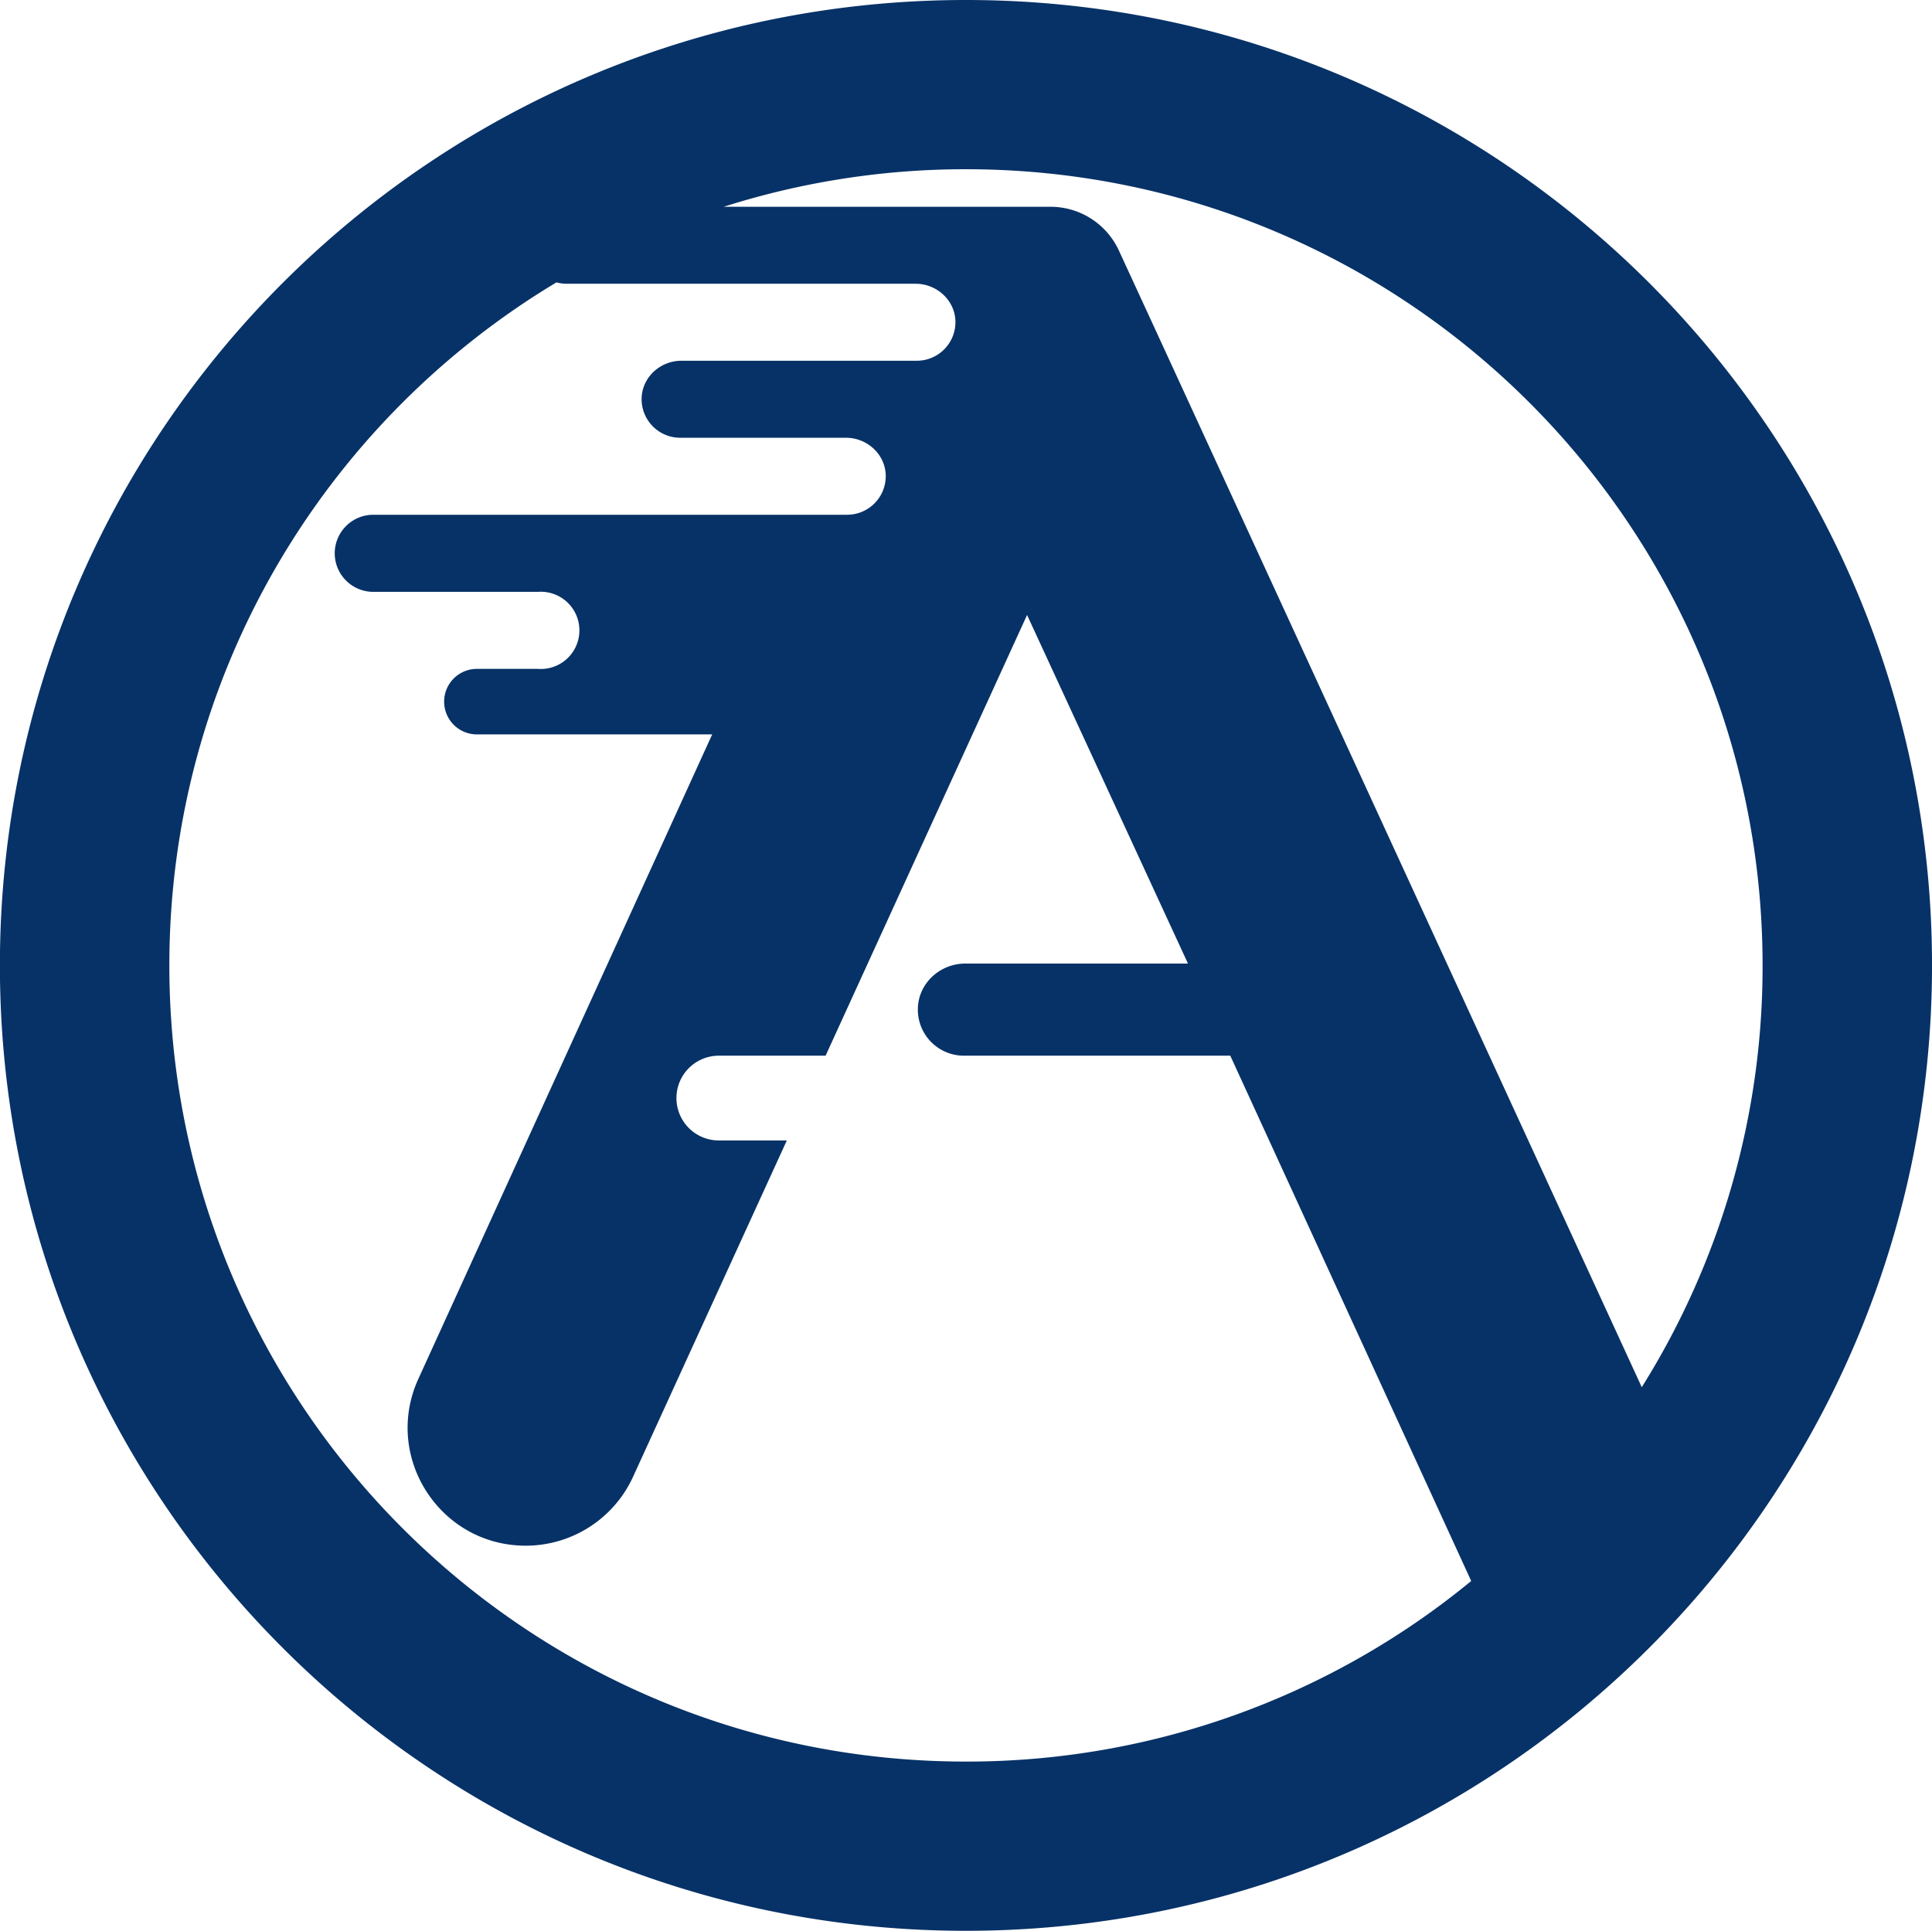<svg id="Layer_3" data-name="Layer 3" xmlns="http://www.w3.org/2000/svg" viewBox="0 0 800.4 800"><defs><style>.cls-1{fill:#073267;}</style></defs><path class="cls-1" d="M515,0c-221,0-400.2,179.09-400.2,400S294,800,515,800,915.25,620.91,915.25,400,736.07,0,515,0Zm0,729.88c-182.27,0-330-147.69-330-329.88,0-120.17,64.3-225.32,160.37-283a15.88,15.88,0,0,0,4.16.57H494.18c8.78,0,16.32,6.87,16.48,15.65a16,16,0,0,1-16,16.25H397.14c-8.79,0-16.33,6.87-16.49,15.66a16,16,0,0,0,16,16.25h68.66c8.79,0,16.32,6.87,16.48,15.65a16,16,0,0,1-15.95,16.25H269.51a16,16,0,0,0-16,16h0a16,16,0,0,0,16,15.95h68.17a16,16,0,1,1,0,31.91H312.42a13.57,13.57,0,0,0-13.58,13.57h0a13.58,13.58,0,0,0,13.58,13.58h97.47L288.25,571.11c-14.93,32.38,8.73,69.32,44.4,69.32A48.89,48.89,0,0,0,377.05,612l63.76-139.47H412.64a17.56,17.56,0,1,1,0-35.12h44.23l83.47-182.6L607,399.24H514.73c-10.29,0-19.14,7.9-19.62,18.17a19.09,19.09,0,0,0,19.08,20H624.53l99.81,217.65A328.8,328.8,0,0,1,515,729.88ZM795,574.76,594.17,138.06l-15.79-34.25A31.2,31.2,0,0,0,550,85.67H414.69A329.82,329.82,0,0,1,515,70.12c182.28,0,330.05,147.69,330.05,329.88A328.11,328.11,0,0,1,795,574.76Z" transform="translate(-114.84)"/></svg>